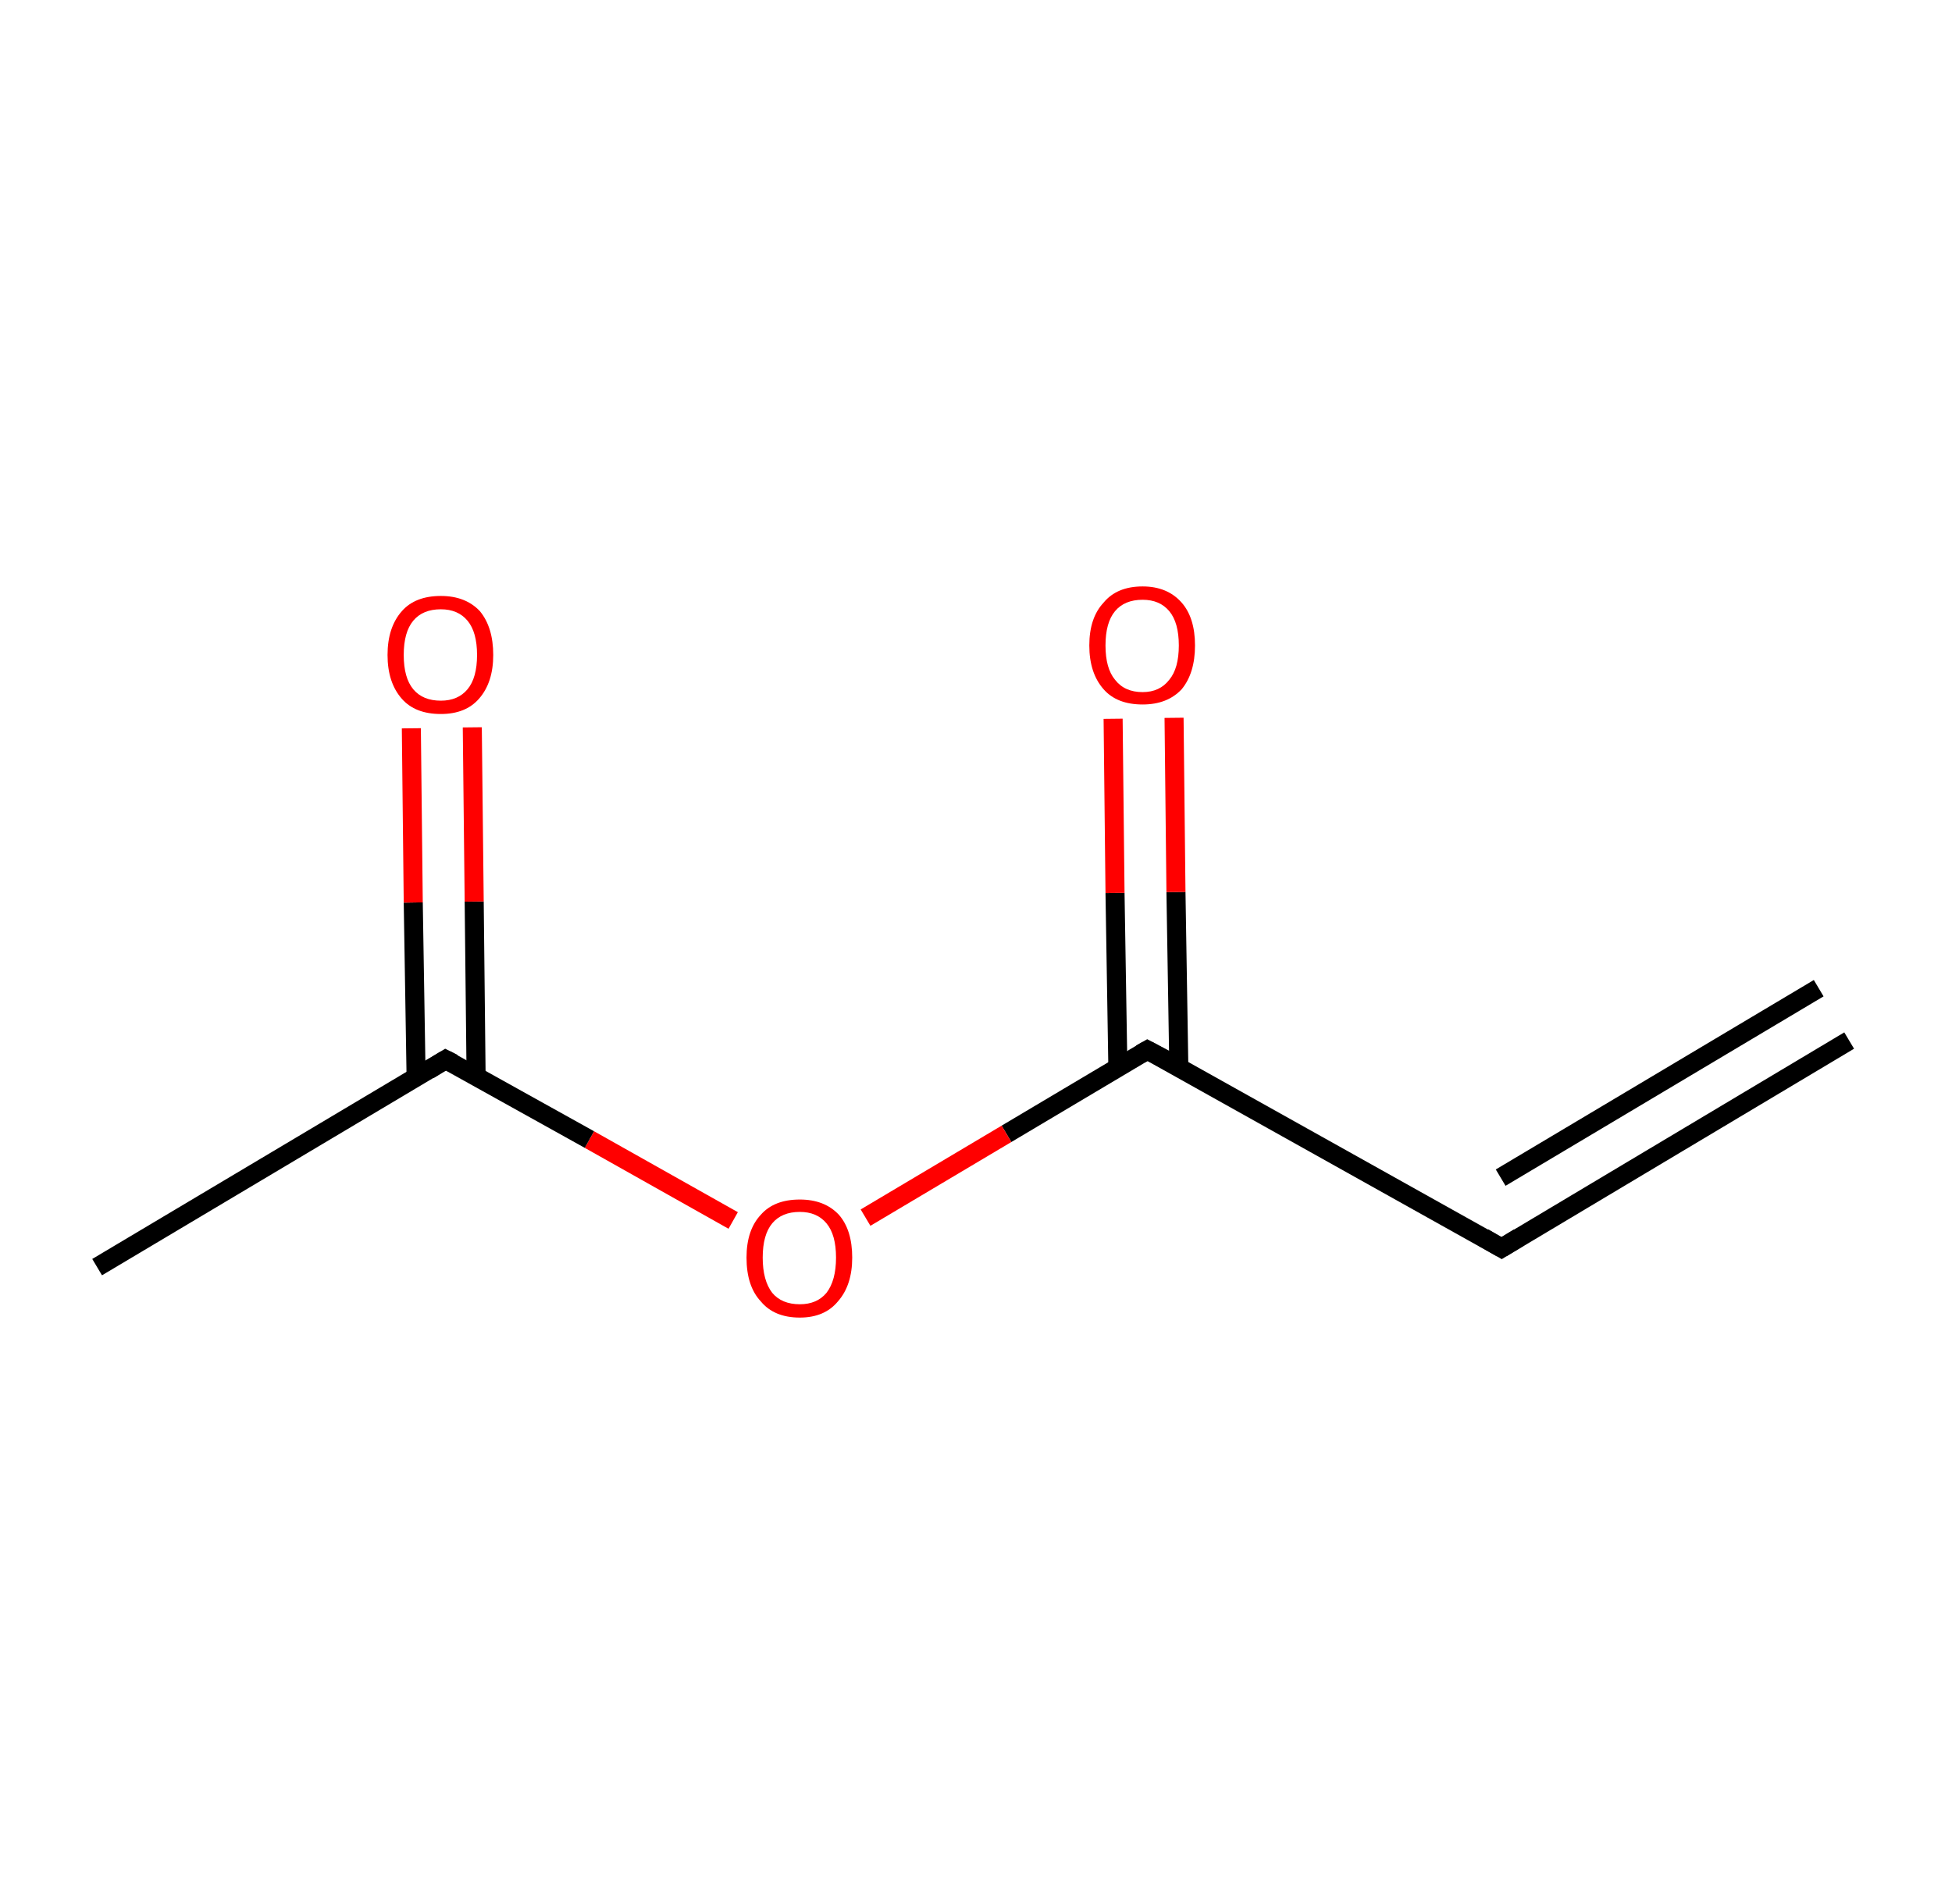 <?xml version='1.0' encoding='ASCII' standalone='yes'?>
<svg xmlns="http://www.w3.org/2000/svg" xmlns:rdkit="http://www.rdkit.org/xml" xmlns:xlink="http://www.w3.org/1999/xlink" version="1.1" baseProfile="full" xml:space="preserve" width="205px" height="200px" viewBox="0 0 205 200">
<!-- END OF HEADER -->
<rect style="opacity:1.0;fill:#FFFFFF;stroke:none" width="205.0" height="200.0" x="0.0" y="0.0"> </rect>
<path class="bond-0 atom-0 atom-1" d="M 194.2,109.3 L 157.7,131.1" style="fill:none;fill-rule:evenodd;stroke:#000000;stroke-width:2.0px;stroke-linecap:butt;stroke-linejoin:miter;stroke-opacity:1"/>
<path class="bond-0 atom-0 atom-1" d="M 191.0,103.8 L 157.6,123.7" style="fill:none;fill-rule:evenodd;stroke:#000000;stroke-width:2.0px;stroke-linecap:butt;stroke-linejoin:miter;stroke-opacity:1"/>
<path class="bond-1 atom-1 atom-2" d="M 157.7,131.1 L 120.5,110.3" style="fill:none;fill-rule:evenodd;stroke:#000000;stroke-width:2.0px;stroke-linecap:butt;stroke-linejoin:miter;stroke-opacity:1"/>
<path class="bond-2 atom-2 atom-3" d="M 123.8,112.1 L 123.5,93.7" style="fill:none;fill-rule:evenodd;stroke:#000000;stroke-width:2.0px;stroke-linecap:butt;stroke-linejoin:miter;stroke-opacity:1"/>
<path class="bond-2 atom-2 atom-3" d="M 123.5,93.7 L 123.3,75.4" style="fill:none;fill-rule:evenodd;stroke:#FF0000;stroke-width:2.0px;stroke-linecap:butt;stroke-linejoin:miter;stroke-opacity:1"/>
<path class="bond-2 atom-2 atom-3" d="M 117.4,112.2 L 117.1,93.8" style="fill:none;fill-rule:evenodd;stroke:#000000;stroke-width:2.0px;stroke-linecap:butt;stroke-linejoin:miter;stroke-opacity:1"/>
<path class="bond-2 atom-2 atom-3" d="M 117.1,93.8 L 116.9,75.5" style="fill:none;fill-rule:evenodd;stroke:#FF0000;stroke-width:2.0px;stroke-linecap:butt;stroke-linejoin:miter;stroke-opacity:1"/>
<path class="bond-3 atom-2 atom-4" d="M 120.5,110.3 L 105.7,119.1" style="fill:none;fill-rule:evenodd;stroke:#000000;stroke-width:2.0px;stroke-linecap:butt;stroke-linejoin:miter;stroke-opacity:1"/>
<path class="bond-3 atom-2 atom-4" d="M 105.7,119.1 L 90.9,127.9" style="fill:none;fill-rule:evenodd;stroke:#FF0000;stroke-width:2.0px;stroke-linecap:butt;stroke-linejoin:miter;stroke-opacity:1"/>
<path class="bond-4 atom-4 atom-5" d="M 77.0,128.2 L 61.9,119.7" style="fill:none;fill-rule:evenodd;stroke:#FF0000;stroke-width:2.0px;stroke-linecap:butt;stroke-linejoin:miter;stroke-opacity:1"/>
<path class="bond-4 atom-4 atom-5" d="M 61.9,119.7 L 46.8,111.3" style="fill:none;fill-rule:evenodd;stroke:#000000;stroke-width:2.0px;stroke-linecap:butt;stroke-linejoin:miter;stroke-opacity:1"/>
<path class="bond-5 atom-5 atom-6" d="M 46.8,111.3 L 10.2,133.1" style="fill:none;fill-rule:evenodd;stroke:#000000;stroke-width:2.0px;stroke-linecap:butt;stroke-linejoin:miter;stroke-opacity:1"/>
<path class="bond-6 atom-5 atom-7" d="M 50.0,113.1 L 49.8,94.7" style="fill:none;fill-rule:evenodd;stroke:#000000;stroke-width:2.0px;stroke-linecap:butt;stroke-linejoin:miter;stroke-opacity:1"/>
<path class="bond-6 atom-5 atom-7" d="M 49.8,94.7 L 49.6,76.4" style="fill:none;fill-rule:evenodd;stroke:#FF0000;stroke-width:2.0px;stroke-linecap:butt;stroke-linejoin:miter;stroke-opacity:1"/>
<path class="bond-6 atom-5 atom-7" d="M 43.7,113.2 L 43.4,94.8" style="fill:none;fill-rule:evenodd;stroke:#000000;stroke-width:2.0px;stroke-linecap:butt;stroke-linejoin:miter;stroke-opacity:1"/>
<path class="bond-6 atom-5 atom-7" d="M 43.4,94.8 L 43.2,76.5" style="fill:none;fill-rule:evenodd;stroke:#FF0000;stroke-width:2.0px;stroke-linecap:butt;stroke-linejoin:miter;stroke-opacity:1"/>
<path d="M 159.5,130.0 L 157.7,131.1 L 155.8,130.0" style="fill:none;stroke:#000000;stroke-width:2.0px;stroke-linecap:butt;stroke-linejoin:miter;stroke-opacity:1;"/>
<path d="M 122.4,111.3 L 120.5,110.3 L 119.8,110.7" style="fill:none;stroke:#000000;stroke-width:2.0px;stroke-linecap:butt;stroke-linejoin:miter;stroke-opacity:1;"/>
<path d="M 47.6,111.7 L 46.8,111.3 L 45.0,112.4" style="fill:none;stroke:#000000;stroke-width:2.0px;stroke-linecap:butt;stroke-linejoin:miter;stroke-opacity:1;"/>
<path class="atom-3" d="M 114.4 67.8 Q 114.4 64.9, 115.9 63.3 Q 117.3 61.6, 120.0 61.6 Q 122.6 61.6, 124.1 63.3 Q 125.5 64.9, 125.5 67.8 Q 125.5 70.7, 124.1 72.4 Q 122.6 74.0, 120.0 74.0 Q 117.3 74.0, 115.9 72.4 Q 114.4 70.7, 114.4 67.8 M 120.0 72.7 Q 121.8 72.7, 122.8 71.4 Q 123.8 70.2, 123.8 67.8 Q 123.8 65.4, 122.8 64.2 Q 121.8 63.0, 120.0 63.0 Q 118.1 63.0, 117.1 64.2 Q 116.1 65.4, 116.1 67.8 Q 116.1 70.2, 117.1 71.4 Q 118.1 72.7, 120.0 72.7 " fill="#FF0000"/>
<path class="atom-4" d="M 78.4 132.1 Q 78.4 129.2, 79.9 127.6 Q 81.3 126.0, 84.0 126.0 Q 86.6 126.0, 88.1 127.6 Q 89.5 129.2, 89.5 132.1 Q 89.5 135.0, 88.0 136.7 Q 86.6 138.4, 84.0 138.4 Q 81.3 138.4, 79.9 136.7 Q 78.4 135.1, 78.4 132.1 M 84.0 137.0 Q 85.8 137.0, 86.8 135.8 Q 87.8 134.5, 87.8 132.1 Q 87.8 129.7, 86.8 128.5 Q 85.8 127.3, 84.0 127.3 Q 82.1 127.3, 81.1 128.5 Q 80.1 129.7, 80.1 132.1 Q 80.1 134.5, 81.1 135.8 Q 82.1 137.0, 84.0 137.0 " fill="#FF0000"/>
<path class="atom-7" d="M 40.7 68.8 Q 40.7 65.9, 42.2 64.2 Q 43.6 62.6, 46.3 62.6 Q 48.9 62.6, 50.4 64.2 Q 51.8 65.9, 51.8 68.8 Q 51.8 71.7, 50.3 73.4 Q 48.9 75.0, 46.3 75.0 Q 43.6 75.0, 42.2 73.4 Q 40.7 71.7, 40.7 68.8 M 46.3 73.6 Q 48.1 73.6, 49.1 72.4 Q 50.1 71.2, 50.1 68.8 Q 50.1 66.4, 49.1 65.2 Q 48.1 64.0, 46.3 64.0 Q 44.4 64.0, 43.4 65.2 Q 42.4 66.4, 42.4 68.8 Q 42.4 71.2, 43.4 72.4 Q 44.4 73.6, 46.3 73.6 " fill="#FF0000"/>
</svg>
